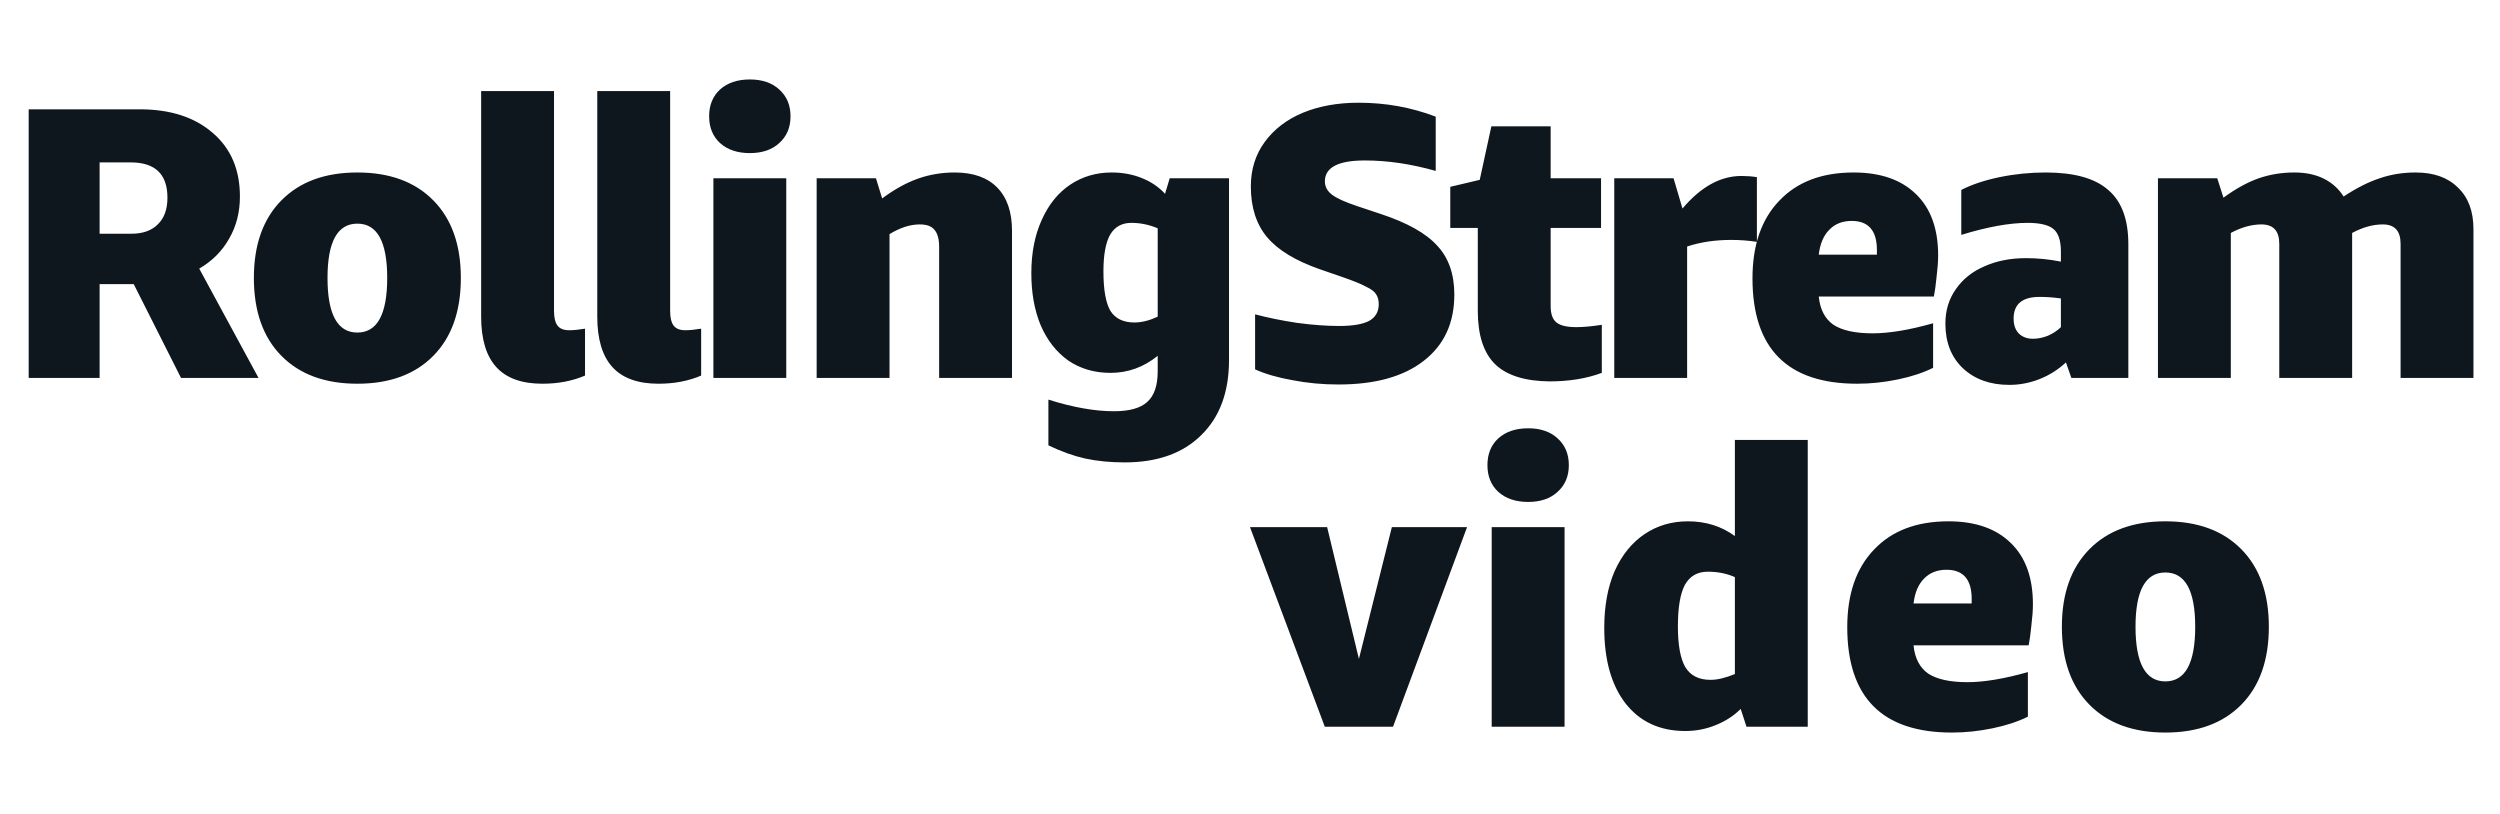 <svg width="516" height="168" viewBox="0 0 516 168" fill="none" xmlns="http://www.w3.org/2000/svg">
<path d="M273.44 150L258 108.8H273.92L280.48 136L287.28 108.8H302.8L287.52 150H273.44ZM307.886 150V108.8H322.926V150H307.886ZM315.406 103.6C312.846 103.6 310.792 102.907 309.246 101.52C307.752 100.133 307.006 98.293 307.006 96C307.006 93.707 307.752 91.867 309.246 90.48C310.792 89.093 312.846 88.4 315.406 88.4C317.966 88.4 319.992 89.093 321.486 90.48C323.032 91.867 323.806 93.707 323.806 96C323.806 98.293 323.032 100.133 321.486 101.52C319.992 102.907 317.966 103.6 315.406 103.6ZM347.838 150.88C342.611 150.88 338.505 148.987 335.518 145.2C332.585 141.413 331.118 136.213 331.118 129.6C331.118 125.067 331.838 121.147 333.278 117.84C334.771 114.533 336.825 112 339.438 110.24C342.051 108.48 345.038 107.6 348.398 107.6C352.078 107.6 355.305 108.613 358.078 110.64V90.8H373.118V150H360.478L359.278 146.32C357.838 147.76 356.105 148.88 354.078 149.68C352.105 150.48 350.025 150.88 347.838 150.88ZM353.038 140.32C354.478 140.32 356.158 139.92 358.078 139.12V119.12C356.425 118.373 354.558 118 352.478 118C350.345 118 348.771 118.907 347.758 120.72C346.798 122.533 346.318 125.387 346.318 129.28C346.318 133.12 346.825 135.92 347.838 137.68C348.905 139.44 350.638 140.32 353.038 140.32ZM394.954 133.2C395.221 135.867 396.234 137.813 397.994 139.04C399.808 140.213 402.501 140.8 406.074 140.8C409.488 140.8 413.648 140.107 418.554 138.72V147.92C416.528 148.933 414.101 149.733 411.274 150.32C408.448 150.907 405.648 151.2 402.874 151.2C388.474 151.2 381.274 143.947 381.274 129.44C381.274 122.613 383.114 117.28 386.794 113.44C390.474 109.547 395.594 107.6 402.154 107.6C407.701 107.6 411.994 109.093 415.034 112.08C418.074 115.013 419.594 119.227 419.594 124.72C419.594 125.947 419.488 127.413 419.274 129.12C419.114 130.773 418.928 132.133 418.714 133.2H394.954ZM401.754 117.6C399.834 117.6 398.288 118.213 397.114 119.44C395.941 120.613 395.221 122.32 394.954 124.56H406.954V123.6C406.954 119.6 405.221 117.6 401.754 117.6ZM446.931 151.2C440.265 151.2 435.038 149.28 431.251 145.44C427.465 141.6 425.571 136.24 425.571 129.36C425.571 122.533 427.465 117.2 431.251 113.36C435.038 109.52 440.265 107.6 446.931 107.6C453.598 107.6 458.825 109.52 462.611 113.36C466.398 117.2 468.291 122.533 468.291 129.36C468.291 136.24 466.398 141.6 462.611 145.44C458.825 149.28 453.598 151.2 446.931 151.2ZM446.931 140.64C451.038 140.64 453.091 136.88 453.091 129.36C453.091 121.893 451.038 118.16 446.931 118.16C442.825 118.16 440.771 121.893 440.771 129.36C440.771 136.88 442.825 140.64 446.931 140.64Z" fill="#0F171E"/>
<path d="M5.92 78V22.56H28.8C35.147 22.56 40.187 24.187 43.92 27.44C47.653 30.64 49.52 35.013 49.52 40.56C49.52 43.813 48.773 46.72 47.28 49.28C45.84 51.84 43.787 53.893 41.12 55.44L53.36 78H37.36L27.6 58.64H20.56V78H5.92ZM20.56 48.24H27.12C29.467 48.24 31.28 47.6 32.56 46.32C33.893 45.04 34.56 43.2 34.56 40.8C34.56 35.947 32.027 33.52 26.96 33.52H20.56V48.24ZM73.759 79.2C67.093 79.2 61.866 77.28 58.079 73.44C54.293 69.6 52.399 64.24 52.399 57.36C52.399 50.533 54.293 45.2 58.079 41.36C61.866 37.52 67.093 35.6 73.759 35.6C80.426 35.6 85.653 37.52 89.439 41.36C93.226 45.2 95.119 50.533 95.119 57.36C95.119 64.24 93.226 69.6 89.439 73.44C85.653 77.28 80.426 79.2 73.759 79.2ZM73.759 68.64C77.866 68.64 79.919 64.88 79.919 57.36C79.919 49.893 77.866 46.16 73.759 46.16C69.653 46.16 67.599 49.893 67.599 57.36C67.599 64.88 69.653 68.64 73.759 68.64ZM120.748 77.52C118.134 78.64 115.201 79.2 111.948 79.2C107.681 79.2 104.508 78.053 102.428 75.76C100.348 73.467 99.308 70 99.308 65.36V18.8H114.348V64.16C114.348 65.547 114.588 66.56 115.068 67.2C115.548 67.84 116.348 68.16 117.468 68.16C118.374 68.16 119.468 68.053 120.748 67.84V77.52ZM144.716 77.52C142.103 78.64 139.17 79.2 135.916 79.2C131.65 79.2 128.476 78.053 126.396 75.76C124.316 73.467 123.276 70 123.276 65.36V18.8H138.316V64.16C138.316 65.547 138.556 66.56 139.036 67.2C139.516 67.84 140.316 68.16 141.436 68.16C142.343 68.16 143.436 68.053 144.716 67.84V77.52ZM147.245 78V36.8H162.285V78H147.245ZM154.765 31.6C152.205 31.6 150.152 30.907 148.605 29.52C147.112 28.133 146.365 26.293 146.365 24C146.365 21.707 147.112 19.867 148.605 18.48C150.152 17.093 152.205 16.4 154.765 16.4C157.325 16.4 159.352 17.093 160.845 18.48C162.392 19.867 163.165 21.707 163.165 24C163.165 26.293 162.392 28.133 160.845 29.52C159.352 30.907 157.325 31.6 154.765 31.6ZM193.838 78V50.96C193.838 49.36 193.518 48.187 192.878 47.44C192.291 46.693 191.278 46.32 189.838 46.32C187.864 46.32 185.784 46.987 183.598 48.32V78H168.558V36.8H180.798L182.078 40.96C184.584 39.093 187.038 37.733 189.438 36.88C191.838 36.027 194.371 35.6 197.038 35.6C200.878 35.6 203.811 36.64 205.838 38.72C207.864 40.8 208.878 43.76 208.878 47.6V78H193.838ZM238.948 73.44C236.068 75.787 232.815 76.96 229.188 76.96C225.881 76.96 222.975 76.107 220.468 74.4C218.015 72.64 216.121 70.213 214.788 67.12C213.508 64.027 212.868 60.453 212.868 56.4C212.868 52.187 213.588 48.507 215.028 45.36C216.468 42.16 218.441 39.733 220.948 38.08C223.455 36.427 226.281 35.6 229.428 35.6C231.668 35.6 233.721 35.973 235.588 36.72C237.508 37.467 239.135 38.56 240.468 40L241.428 36.8H253.668V74.32C253.668 80.933 251.748 86.107 247.908 89.84C244.121 93.573 238.868 95.44 232.148 95.44C229.161 95.44 226.441 95.173 223.988 94.64C221.588 94.107 219.055 93.2 216.388 91.92V82.48C221.455 84.08 225.961 84.88 229.908 84.88C233.108 84.88 235.401 84.24 236.788 82.96C238.228 81.68 238.948 79.573 238.948 76.64V73.44ZM234.148 66.56C235.641 66.56 237.241 66.16 238.948 65.36V47.12C237.188 46.373 235.375 46 233.508 46C231.535 46 230.068 46.827 229.108 48.48C228.201 50.133 227.748 52.64 227.748 56C227.748 59.787 228.228 62.507 229.188 64.16C230.201 65.76 231.855 66.56 234.148 66.56ZM272.493 55.6C267.426 53.84 263.773 51.627 261.533 48.96C259.293 46.293 258.173 42.8 258.173 38.48C258.173 34.96 259.133 31.893 261.053 29.28C262.973 26.667 265.586 24.667 268.893 23.28C272.253 21.893 276.093 21.2 280.413 21.2C286.013 21.2 291.319 22.16 296.333 24.08V35.28C291.266 33.84 286.386 33.12 281.693 33.12C276.199 33.12 273.453 34.56 273.453 37.44C273.453 38.507 273.933 39.413 274.893 40.16C275.853 40.907 277.613 41.707 280.173 42.56L284.973 44.16C290.466 45.973 294.359 48.16 296.653 50.72C298.999 53.227 300.173 56.587 300.173 60.8C300.173 66.667 298.066 71.227 293.853 74.48C289.693 77.733 283.826 79.36 276.253 79.36C272.999 79.36 269.853 79.067 266.813 78.48C263.773 77.947 261.186 77.2 259.053 76.24V64.88C261.666 65.573 264.546 66.16 267.693 66.64C270.893 67.067 273.799 67.28 276.413 67.28C279.186 67.28 281.239 66.933 282.573 66.24C283.906 65.493 284.573 64.347 284.573 62.8C284.573 61.947 284.386 61.253 284.013 60.72C283.693 60.187 283.026 59.68 282.013 59.2C281.053 58.667 279.426 58 277.133 57.2L272.493 55.6ZM330.616 76.96C327.469 78.133 323.869 78.72 319.816 78.72C314.749 78.667 311.016 77.493 308.616 75.2C306.216 72.853 305.016 69.173 305.016 64.16V47.04H299.336V38.56L305.416 37.12L307.816 26.08H320.056V36.8H330.456V47.04H320.056V63.2C320.056 64.8 320.456 65.92 321.256 66.56C322.056 67.2 323.416 67.52 325.336 67.52C326.829 67.52 328.589 67.36 330.616 67.04V76.96ZM362.623 49.92C360.916 49.653 359.156 49.52 357.343 49.52C353.983 49.52 350.943 49.973 348.223 50.88V78H333.183V36.8H345.423L347.263 43.04C351.049 38.56 355.103 36.32 359.423 36.32C360.543 36.32 361.609 36.4 362.623 36.56V49.92ZM375.392 61.2C375.659 63.867 376.672 65.813 378.432 67.04C380.245 68.213 382.939 68.8 386.512 68.8C389.925 68.8 394.085 68.107 398.992 66.72V75.92C396.965 76.933 394.539 77.733 391.712 78.32C388.885 78.907 386.085 79.2 383.312 79.2C368.912 79.2 361.712 71.947 361.712 57.44C361.712 50.613 363.552 45.28 367.232 41.44C370.912 37.547 376.032 35.6 382.592 35.6C388.139 35.6 392.432 37.093 395.472 40.08C398.512 43.013 400.032 47.227 400.032 52.72C400.032 53.947 399.925 55.413 399.712 57.12C399.552 58.773 399.365 60.133 399.152 61.2H375.392ZM382.192 45.6C380.272 45.6 378.725 46.213 377.552 47.44C376.379 48.613 375.659 50.32 375.392 52.56H387.392V51.6C387.392 47.6 385.659 45.6 382.192 45.6ZM427.529 78L426.409 74.8C424.809 76.293 422.995 77.44 420.969 78.24C418.942 79.04 416.862 79.44 414.729 79.44C410.782 79.44 407.582 78.293 405.129 76C402.729 73.707 401.529 70.64 401.529 66.8C401.529 64.08 402.249 61.707 403.689 59.68C405.129 57.6 407.102 56.027 409.609 54.96C412.115 53.84 414.969 53.28 418.169 53.28C420.569 53.28 422.969 53.52 425.369 54V51.92C425.369 49.68 424.862 48.133 423.849 47.28C422.835 46.427 421.049 46 418.489 46C414.755 46 410.195 46.827 404.809 48.48V39.2C406.995 38.08 409.635 37.2 412.729 36.56C415.822 35.92 418.995 35.6 422.249 35.6C428.115 35.6 432.409 36.8 435.129 39.2C437.902 41.547 439.289 45.28 439.289 50.4V78H427.529ZM419.609 69.92C420.622 69.92 421.662 69.707 422.729 69.28C423.795 68.8 424.675 68.213 425.369 67.52V61.6C423.875 61.387 422.409 61.28 420.969 61.28C417.395 61.28 415.609 62.773 415.609 65.76C415.609 67.04 415.955 68.053 416.649 68.8C417.395 69.547 418.382 69.92 419.609 69.92ZM495.481 78V50.32C495.481 47.653 494.255 46.32 491.801 46.32C489.775 46.32 487.668 46.907 485.481 48.08V78H470.441V50.32C470.441 47.653 469.215 46.32 466.761 46.32C464.735 46.32 462.628 46.907 460.441 48.08V78H445.401V36.8H457.641L458.921 40.8C461.481 38.933 463.908 37.6 466.201 36.8C468.495 36 470.948 35.6 473.561 35.6C475.908 35.6 477.935 36.027 479.641 36.88C481.348 37.733 482.708 38.96 483.721 40.56C486.388 38.8 488.868 37.547 491.161 36.8C493.455 36 495.935 35.6 498.601 35.6C502.335 35.6 505.241 36.64 507.321 38.72C509.455 40.747 510.521 43.6 510.521 47.28V78H495.481Z" fill="#0F171E"/>
</svg>
